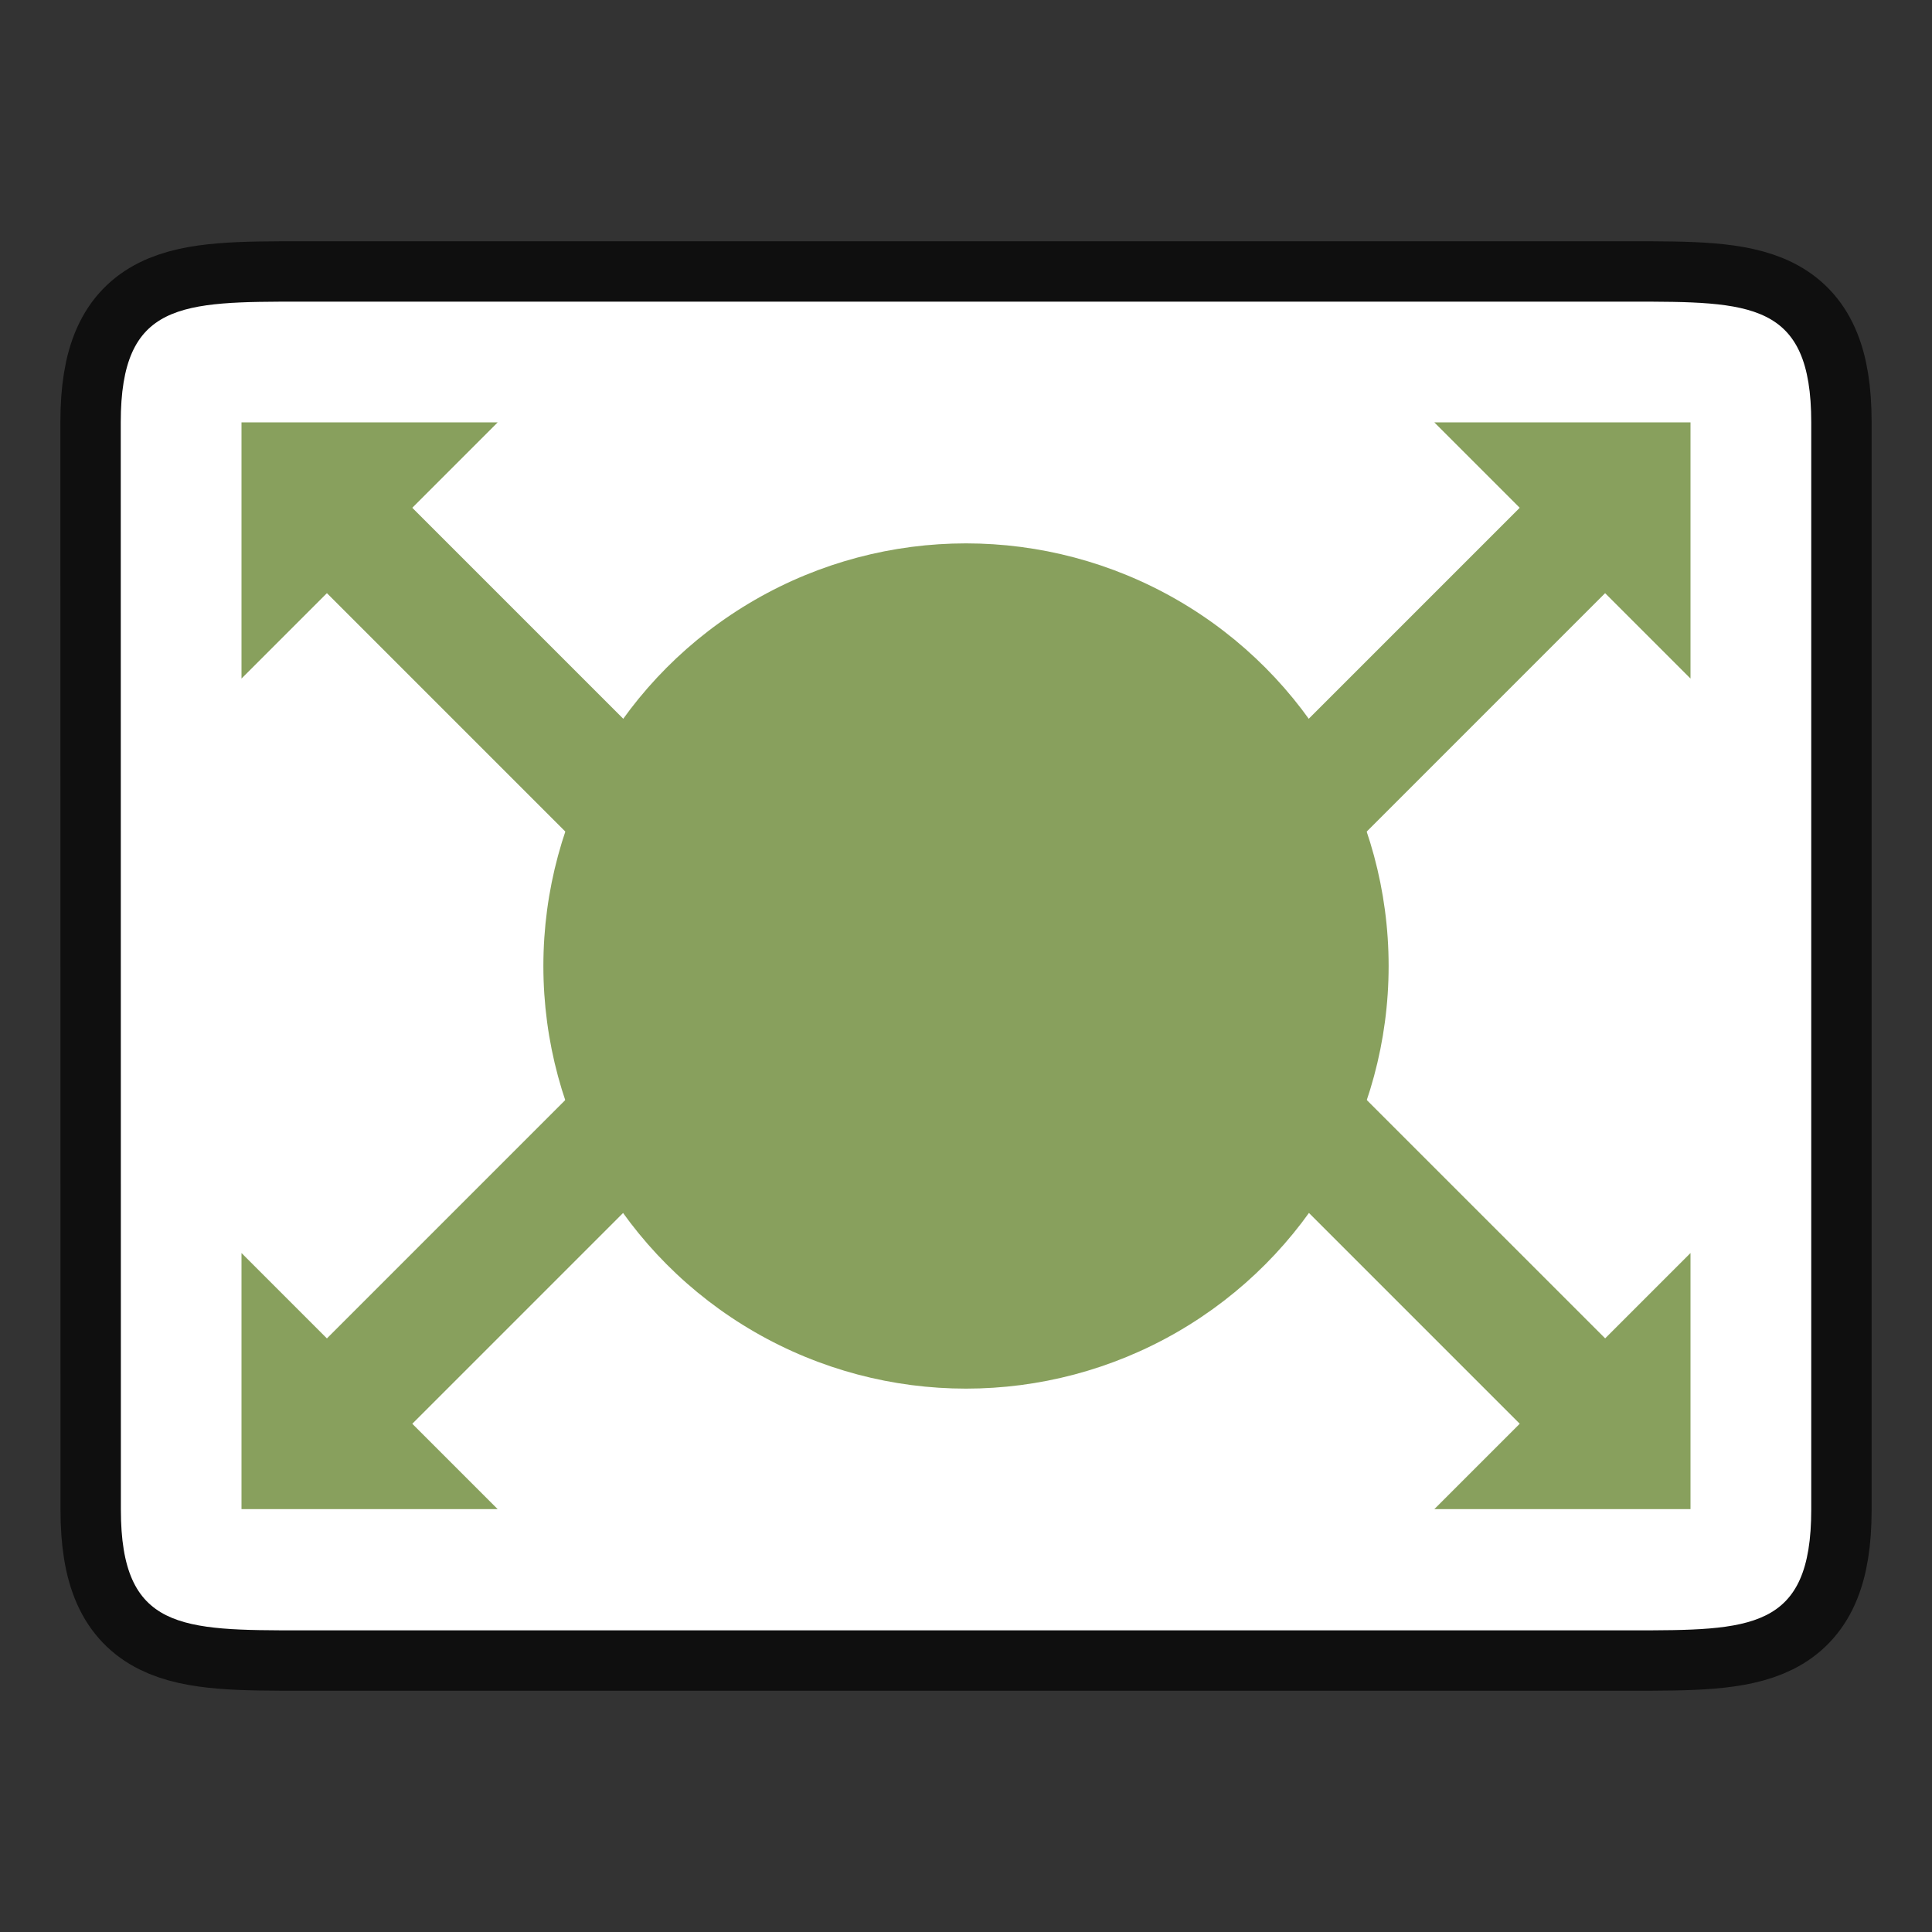<svg xmlns="http://www.w3.org/2000/svg" height="32" width="32"><rect width="100%" height="100%" fill="#333333" stroke="none"/><path d="M2 6.996c0-2 1-2 3.001-2h22c1.998 0 2.999 0 2.999 2v18.008c0 2-1 2-3 2H5.002c-1.998 0-3 0-3-2z" opacity=".7" stroke="#000" stroke-width="2"/><path d="M2 6.996c0-2 1-2 3.001-2h22c1.998 0 2.999 0 2.999 2v18.008c0 2-1 2-3 2H5.002c-1.998 0-3 0-3-2z" fill="#fff"/><path d="M4 11.239l4.243-4.243H4z" fill-rule="evenodd" fill="#88a05d"/><path d="M10.536 14.946l1.414-1.414-6.364-6.364-1.414 1.414z" fill="#88a05d"/><path d="M28 11.239l-4.243-4.243H28z" fill-rule="evenodd" fill="#88a05d"/><path d="M21.465 14.946l-1.415-1.414 6.364-6.364 1.414 1.414z" fill="#88a05d"/><path d="M28 20.754l-4.243 4.242H28z" fill-rule="evenodd" fill="#88a05d"/><path d="M21.465 17.047L20.05 18.46l6.364 6.364 1.415-1.414z" fill="#88a05d"/><path d="M4 20.754l4.243 4.242H4z" fill-rule="evenodd" fill="#88a05d"/><path d="M10.536 17.047l1.414 1.414-6.364 6.364-1.414-1.414z" fill="#88a05d"/><circle cx="16" cy="16" r="7" fill="#88a05d"/></svg>
